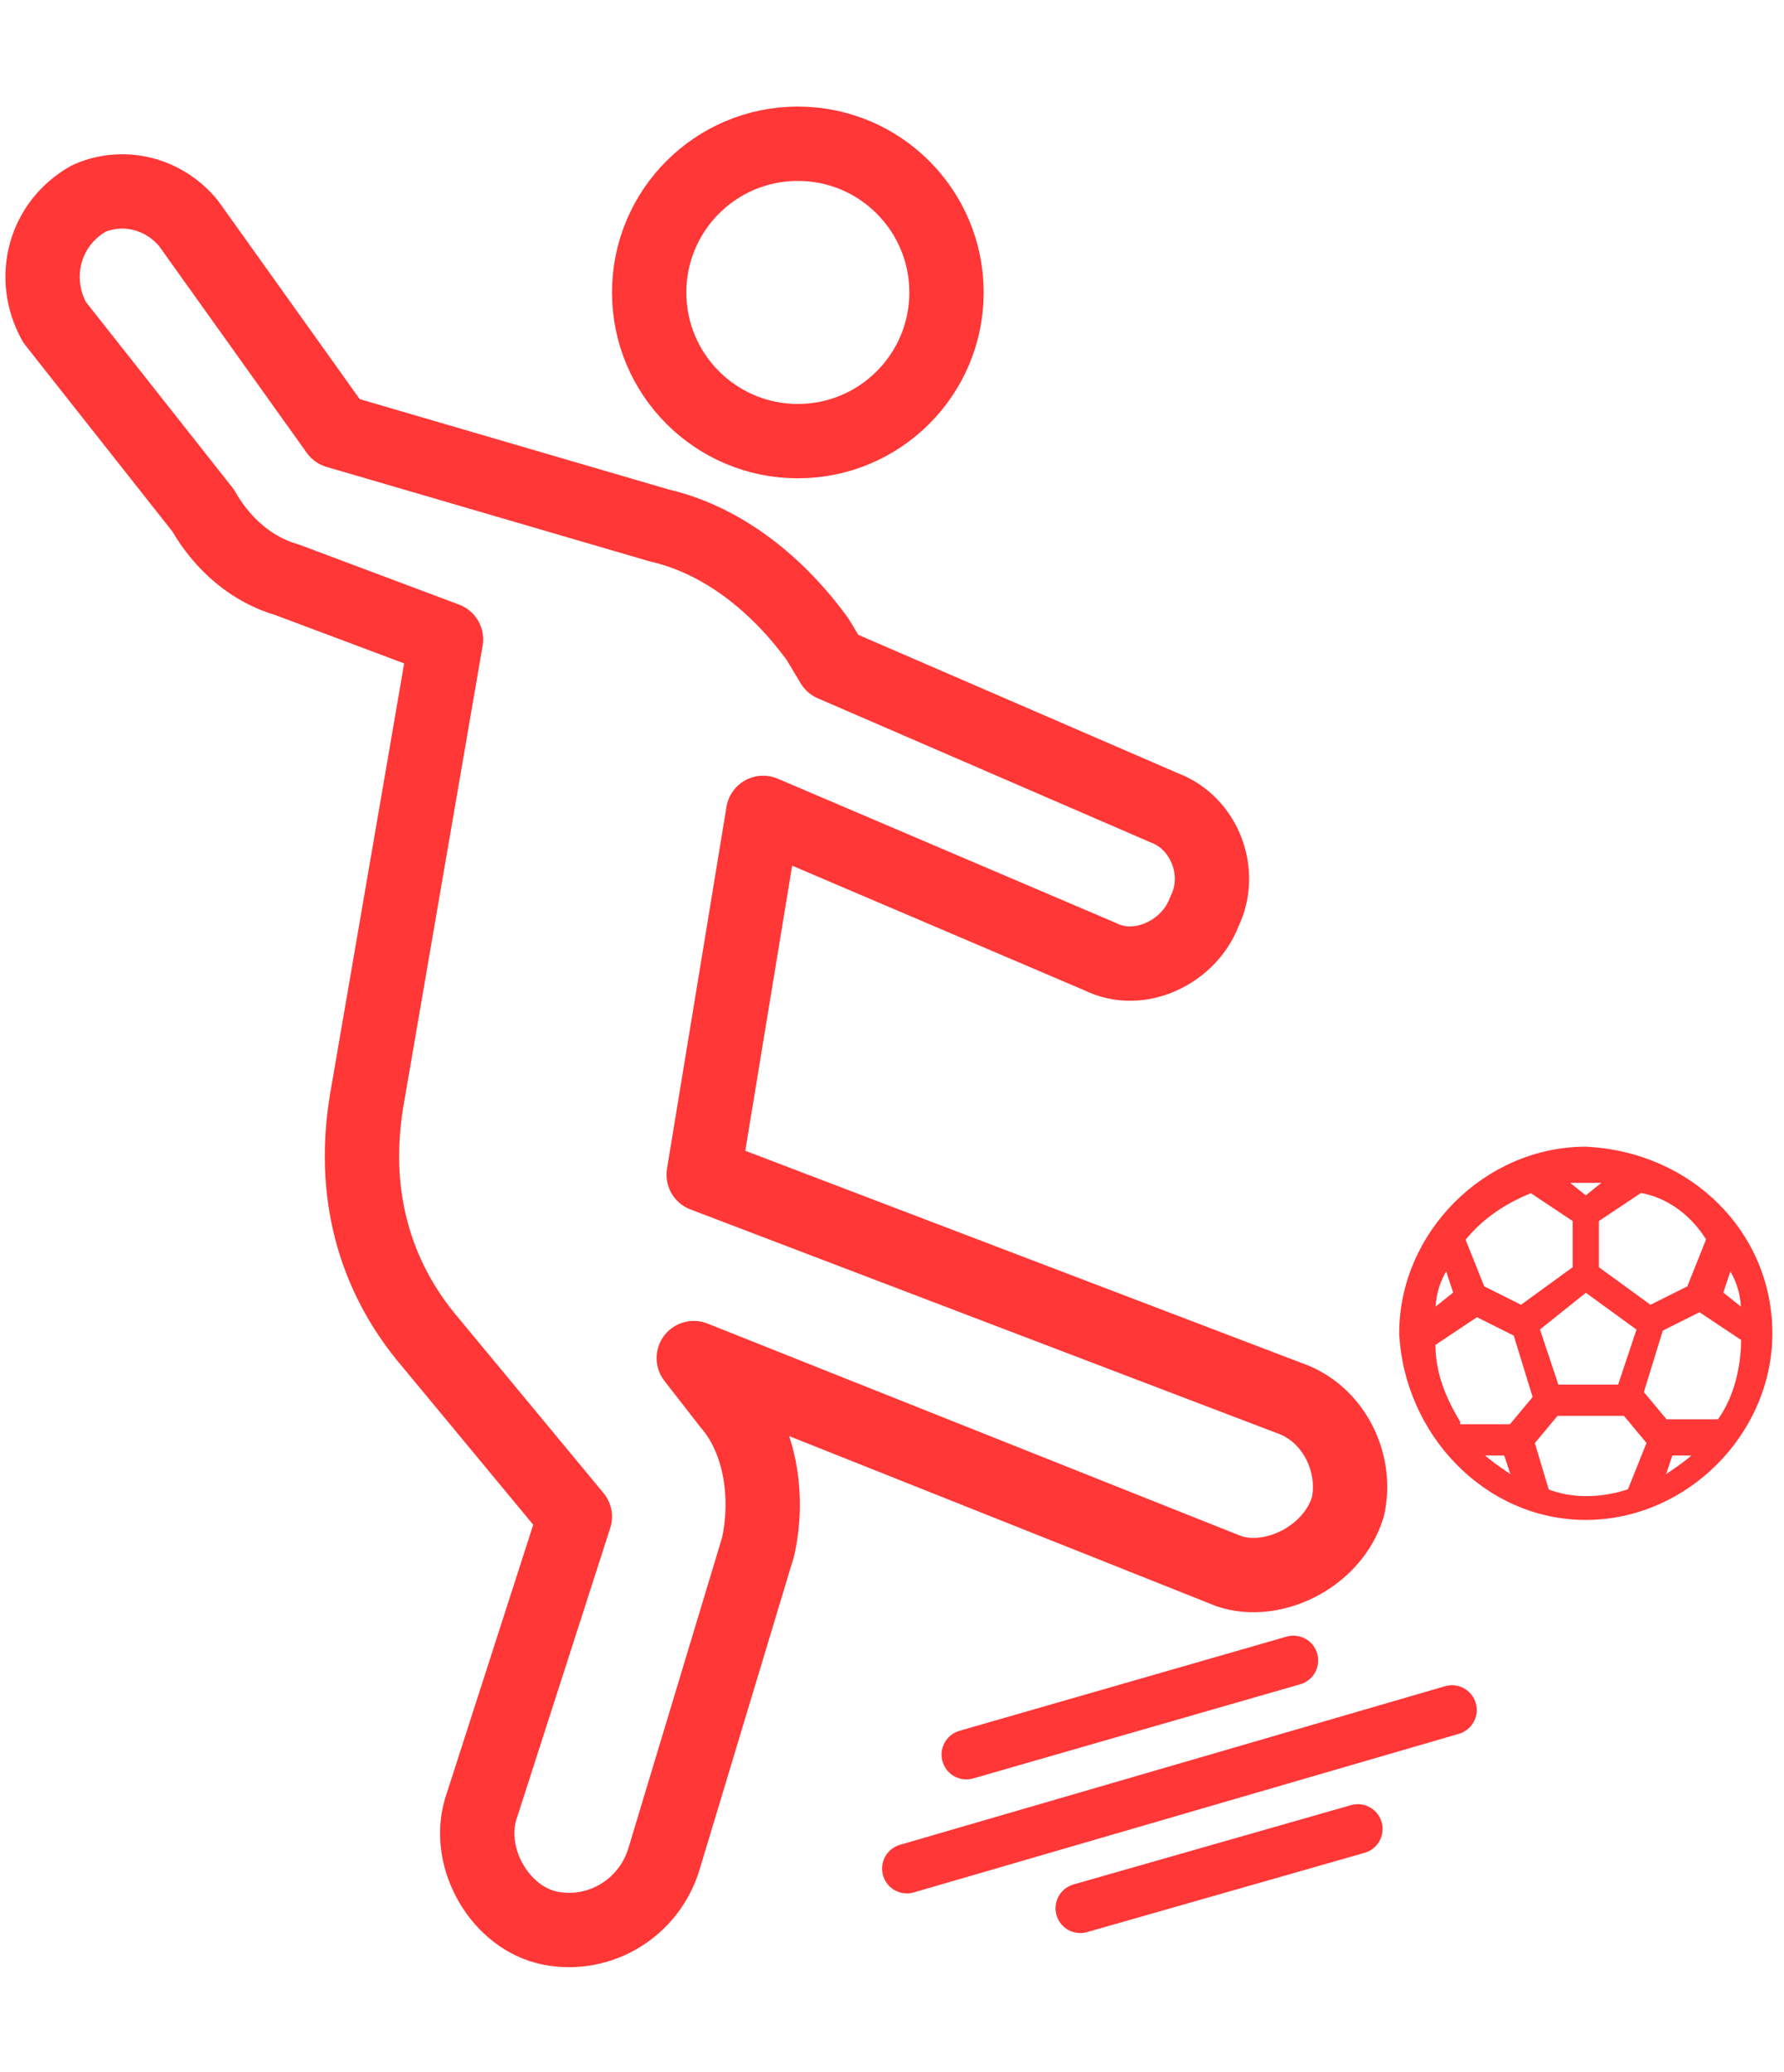 <?xml version="1.0" encoding="utf-8"?>
<!-- Generator: Adobe Illustrator 25.4.1, SVG Export Plug-In . SVG Version: 6.00 Build 0)  -->
<svg version="1.1" id="Capa_1" xmlns="http://www.w3.org/2000/svg" xmlns:xlink="http://www.w3.org/1999/xlink" x="0px" y="0px"
	 viewBox="0 0 36 41.8" style="enable-background:new 0 0 36 41.8;" xml:space="preserve">
<style type="text/css">
	.st0{fill:none;stroke:#FF3737;stroke-width:1.5;stroke-linecap:round;stroke-linejoin:round;stroke-miterlimit:10;}
	.st1{fill:none;stroke:#FF3737;stroke-width:1.5;stroke-miterlimit:10;}
	.st2{fill:none;stroke:#FF3737;stroke-linecap:round;stroke-miterlimit:10;}
	.st3{fill:#FF3737;stroke:#FF3737;stroke-width:0.13;stroke-miterlimit:10;}
</style>
<path class="st0" d="M6.8,8.7l6.5,1.9c1.3,0.3,2.4,1.2,3.2,2.3l0.3,0.5l6.7,2.9c0.8,0.3,1.2,1.3,0.8,2.1l0,0
	c-0.3,0.8-1.3,1.3-2.1,0.9l-6.8-2.9l-1.2,7.3l11.8,4.5c0.9,0.3,1.4,1.3,1.2,2.2l0,0c-0.3,1-1.5,1.6-2.4,1.3L14,27.4l0.7,0.9
	c0.7,0.8,0.8,2,0.6,2.9l-1.9,6.3c-0.3,1-1.3,1.6-2.3,1.4l0,0c-1-0.2-1.7-1.4-1.4-2.4l1.9-5.9l-2.9-3.5c-1.2-1.4-1.6-3.1-1.3-4.9
	L9,12.9l-3.2-1.2c-0.7-0.2-1.3-0.7-1.7-1.4L1.1,6.5C0.6,5.6,0.9,4.5,1.8,4l0,0c0.7-0.3,1.5-0.1,2,0.5L6.8,8.7z"/>
<ellipse class="st1" cx="16.1" cy="5.9" rx="3" ry="3"/>
<line class="st2" x1="19.5" y1="35.4" x2="26.1" y2="33.5"/>
<line class="st2" x1="18.3" y1="37.7" x2="29.3" y2="34.5"/>
<line class="st2" x1="21.8" y1="38.5" x2="27.4" y2="36.9"/>
<path class="st3" d="M32,23.2c-2,0-3.7,1.7-3.7,3.7c0.1,2,1.7,3.7,3.7,3.7c2,0,3.7-1.7,3.7-3.7C35.7,24.9,34.1,23.3,32,23.2z
	 M34.5,25l-0.4,1l-0.8,0.4l-1.1-0.8v-1l0.9-0.6C33.7,24.1,34.2,24.5,34.5,25L34.5,25z M33.1,26.8L32.7,28h-1.3L31,26.8l1-0.8
	L33.1,26.8z M32,23.8c0.2,0,0.3,0,0.5,0L32,24.2l-0.5-0.4C31.7,23.8,31.9,23.8,32,23.8z M30.9,24l0.9,0.6v1l-1.1,0.8L29.9,26l-0.4-1
	C29.9,24.5,30.4,24.2,30.9,24z M29.2,25.5L29.2,25.5l0.2,0.6l-0.5,0.4C28.9,26.1,29,25.8,29.2,25.5z M29.4,28.7
	c-0.3-0.5-0.5-1-0.5-1.6l0.9-0.6l0.8,0.4l0.4,1.3l-0.5,0.6H29.4z M29.8,29.3h0.6l0.2,0.6C30.3,29.7,30,29.5,29.8,29.3L29.8,29.3z
	 M32.9,30.1c-0.6,0.2-1.2,0.2-1.7,0l-0.3-1l0.5-0.6h1.4l0.5,0.6L32.9,30.1z M33.5,29.9L33.5,29.9l0.2-0.6h0.6
	C34.1,29.5,33.8,29.7,33.5,29.9L33.5,29.9z M34.7,28.7h-1.1l-0.5-0.6l0.4-1.3l0.8-0.4l0.9,0.6C35.2,27.7,35,28.3,34.7,28.7z
	 M34.9,25.5c0.2,0.3,0.3,0.6,0.3,1l-0.5-0.4L34.9,25.5z"/>
</svg>
